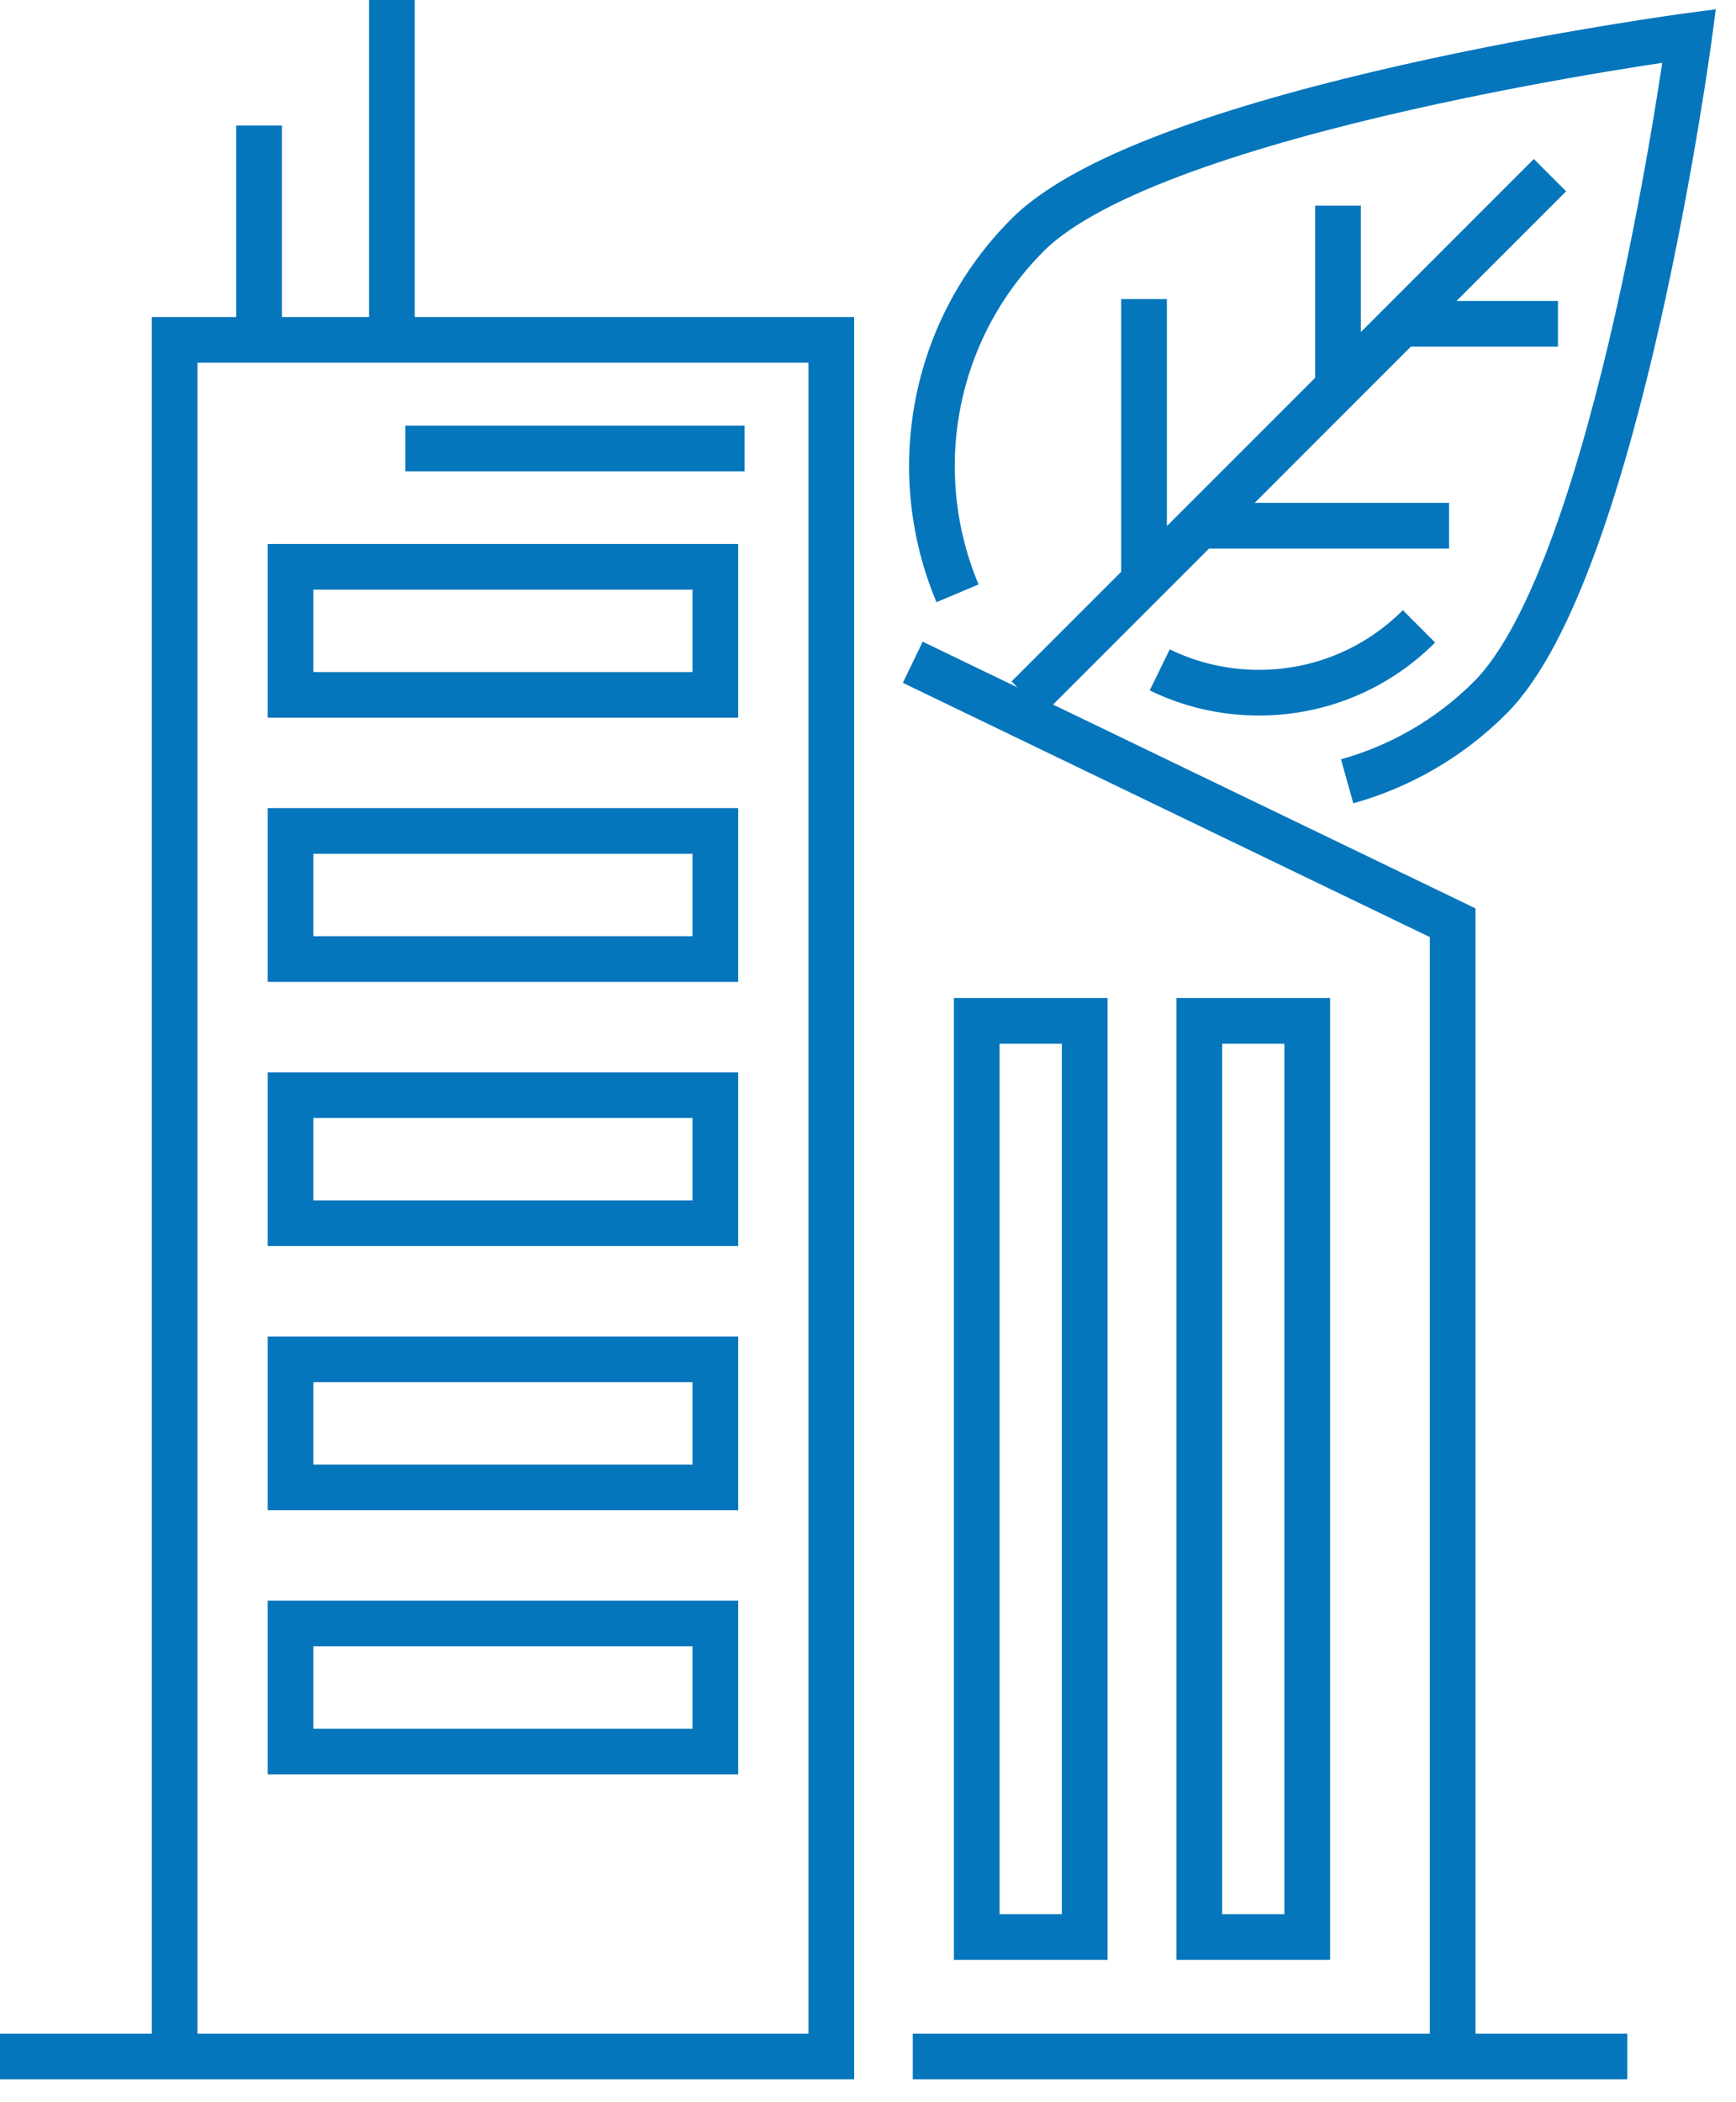 <svg width="38" height="46" viewBox="0 0 38 46" fill="none" xmlns="http://www.w3.org/2000/svg">
<path d="M3.823 45H18.197V7.437H3.823V45ZM3.823 45H0M5.671 2.746V7.437M8.579 0V7.437M8.873 9.814H16.299M35.621 45H31.798M31.798 45H19.98M31.798 45L31.798 20.191L19.98 14.491M31.061 13.706C30.125 14.641 28.881 15.157 27.558 15.157C26.792 15.157 26.054 14.984 25.386 14.658M33.928 3.833L22.496 15.265M29.288 4.5V8.472M31.719 11.503H26.258M34.103 7.086H30.674M25.042 6.544V12.718M29.488 17.096C30.635 16.776 31.718 16.167 32.62 15.265C35.416 12.469 36.976 0.784 36.976 0.784C36.976 0.784 25.291 2.344 22.495 5.14C20.375 7.261 19.864 10.38 20.96 12.983M26.252 42.385H28.615V22.338H26.252V42.385ZM21.38 42.385H23.743V22.338H21.38V42.385ZM6.36 15.205H15.659V12.403H6.36V15.205ZM6.36 20.986H15.659V18.183H6.36V20.986ZM6.36 26.766H15.659V23.964H6.36V26.766ZM6.36 32.547H15.659V29.745H6.36V32.547ZM6.36 38.327H15.659V35.525H6.36V38.327Z" stroke="#0676BC" stroke-miterlimit="10"/>
</svg>
